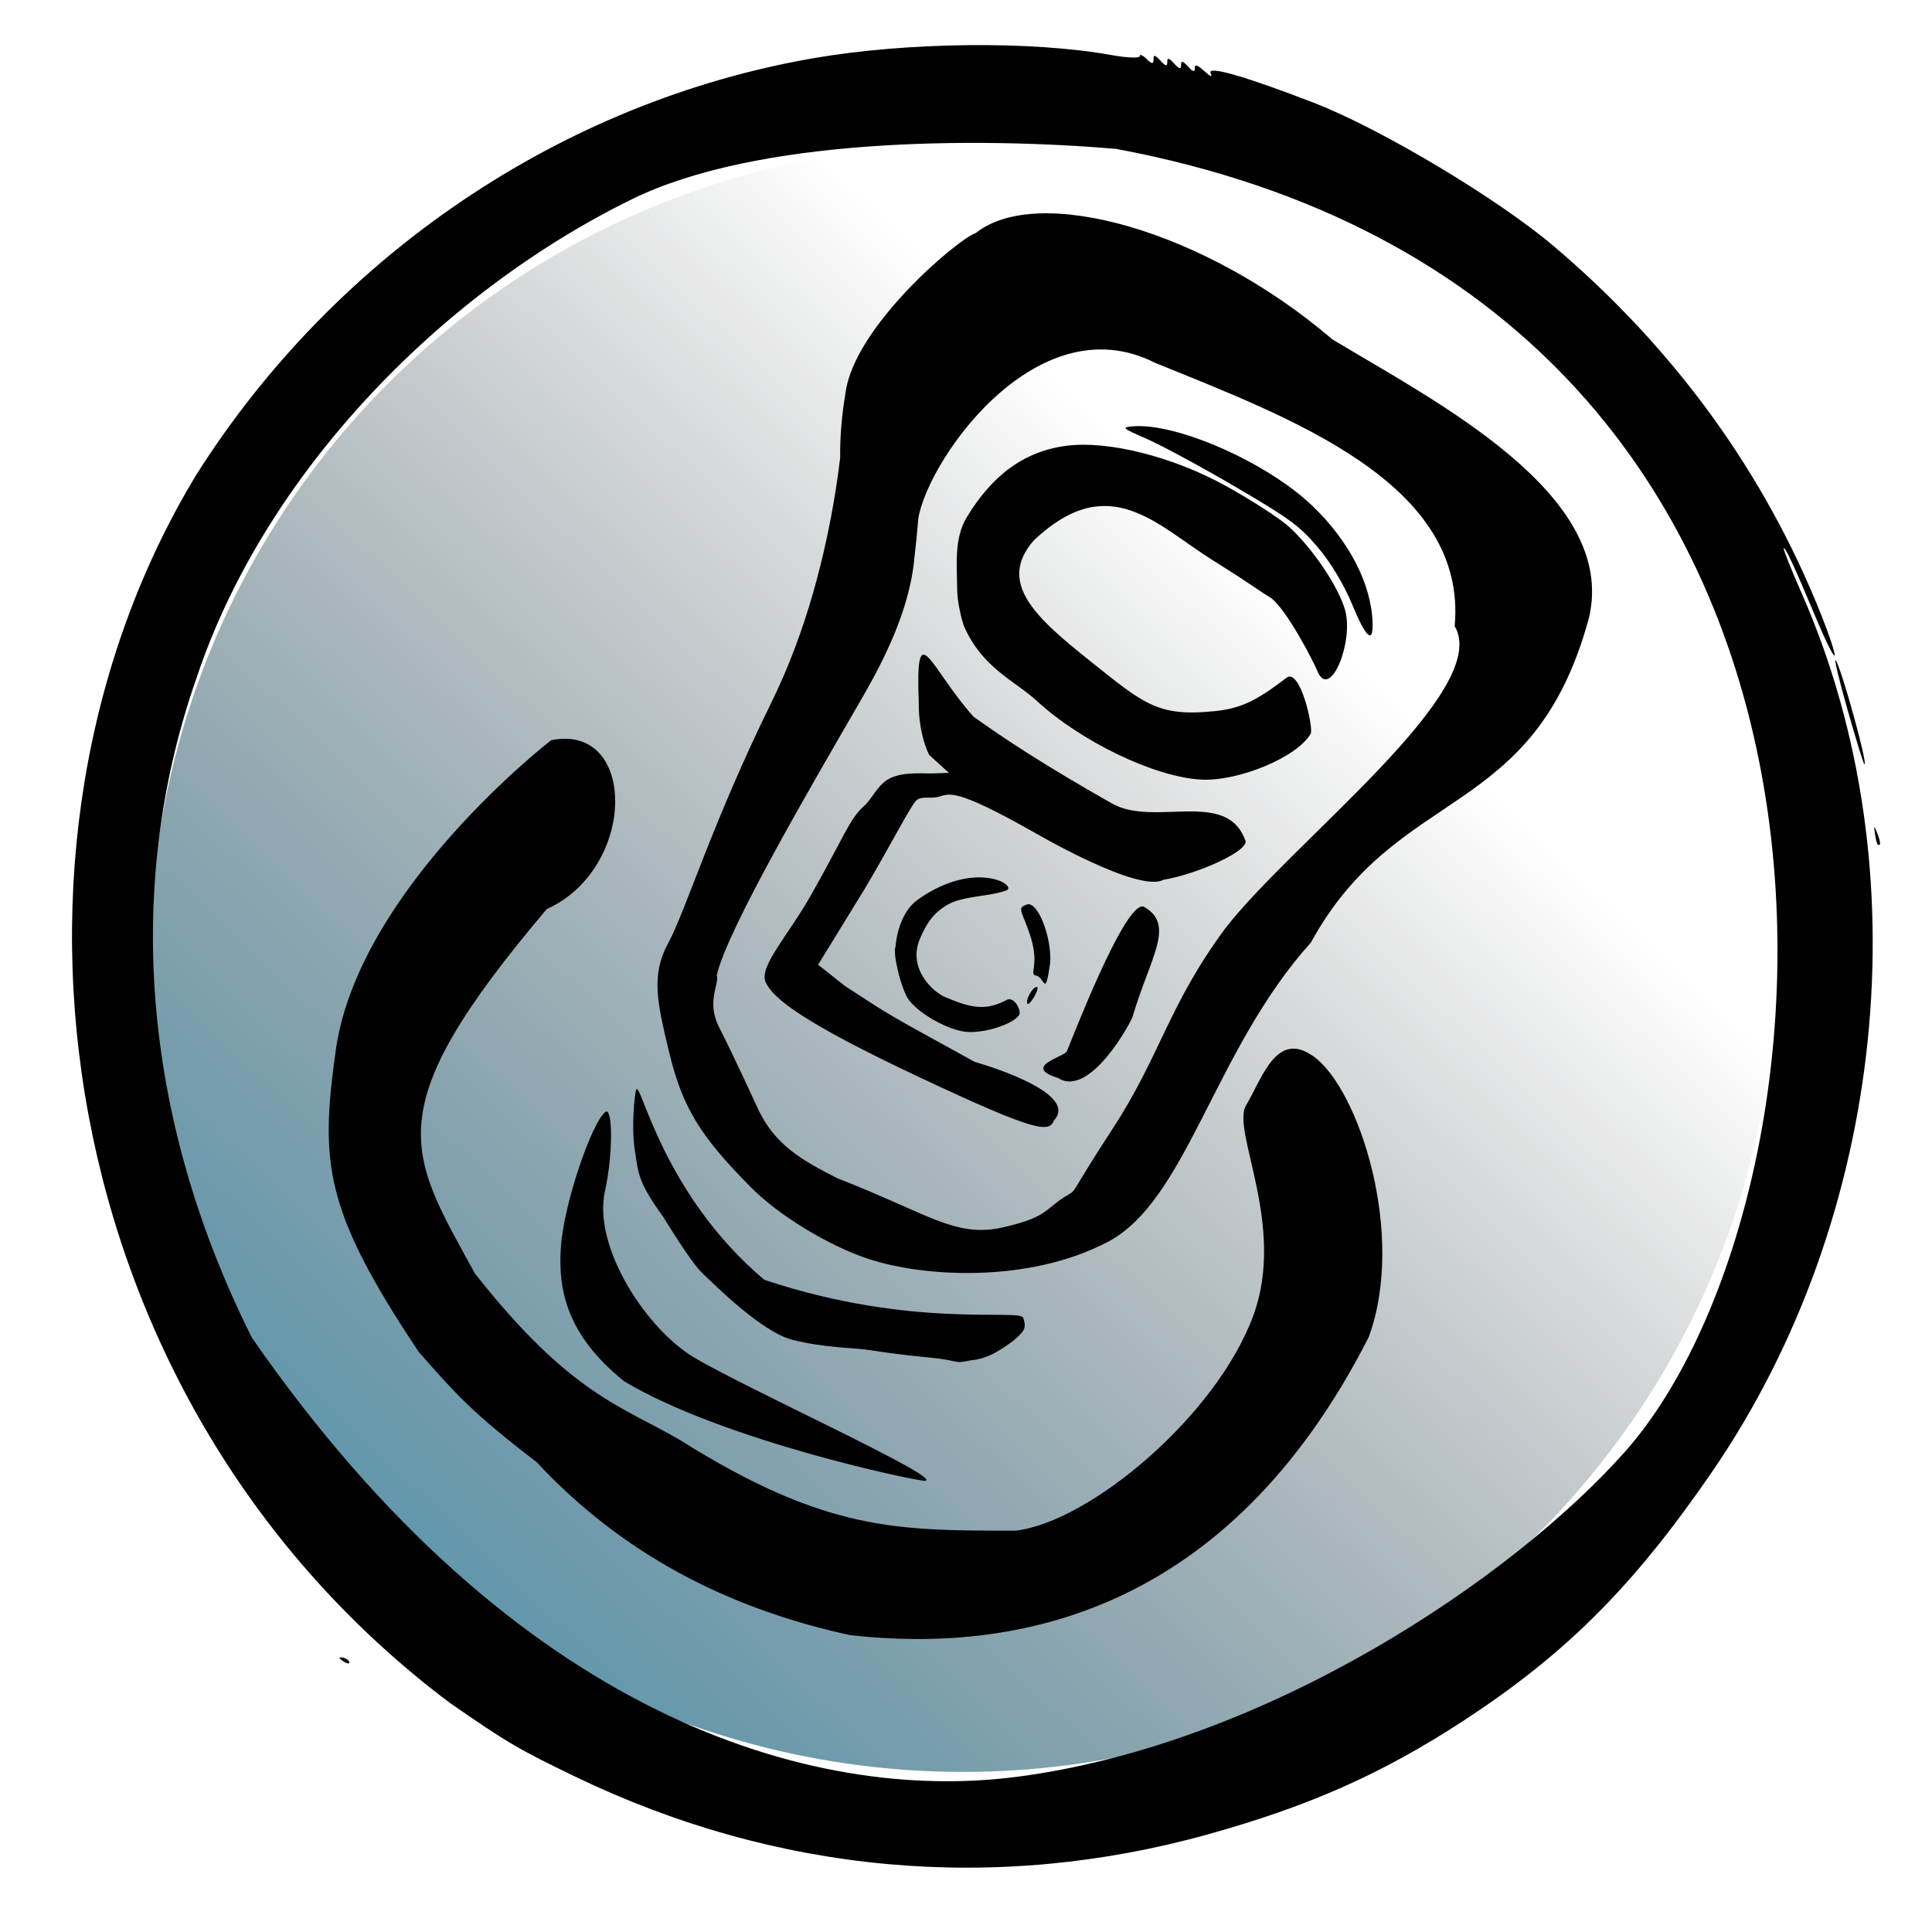 <?xml version="1.0" encoding="UTF-8" standalone="no"?>
<!-- Created with Inkscape (http://www.inkscape.org/) -->

<svg
   xmlns:dc="http://purl.org/dc/elements/1.1/"
   xmlns:cc="http://creativecommons.org/ns#"
   xmlns:rdf="http://www.w3.org/1999/02/22-rdf-syntax-ns#"
   xmlns:svg="http://www.w3.org/2000/svg"
   xmlns="http://www.w3.org/2000/svg"
   xmlns:xlink="http://www.w3.org/1999/xlink"
   xmlns:sodipodi="http://sodipodi.sourceforge.net/DTD/sodipodi-0.dtd"
   xmlns:inkscape="http://www.inkscape.org/namespaces/inkscape"
   width="25mm"
   height="25mm"
   viewBox="0 0 50 50"
   version="1.1"
   id="svg8"
   inkscape:version="0.92.1 r15371"
   sodipodi:docname="2d_can.svg">
  <defs
     id="defs2">
    <linearGradient
       inkscape:collect="always"
       id="linearGradient5958">
      <stop
         style="stop-color:#3099c3;stop-opacity:1"
         offset="0"
         id="stop5954" />
      <stop
         style="stop-color:#010101;stop-opacity:0;"
         offset="1"
         id="stop5956" />
    </linearGradient>
    <linearGradient
       inkscape:collect="always"
       xlink:href="#linearGradient5958"
       id="linearGradient5960"
       x1="0.852"
       y1="49.378"
       x2="33.123"
       y2="15.277"
       gradientUnits="userSpaceOnUse" />
  </defs>
  <sodipodi:namedview
     id="base"
     pagecolor="#ffffff"
     bordercolor="#666666"
     borderopacity="1.0"
     inkscape:pageopacity="0.0"
     inkscape:pageshadow="2"
     inkscape:zoom="2.8"
     inkscape:cx="-3.3087821"
     inkscape:cy="45.096589"
     inkscape:document-units="mm"
     inkscape:current-layer="layer1"
     showgrid="false"
     inkscape:window-width="1920"
     inkscape:window-height="1031"
     inkscape:window-x="0"
     inkscape:window-y="0"
     inkscape:window-maximized="1" />
  <g
     inkscape:label="Layer 1"
     inkscape:groupmode="layer"
     id="layer1">
    <circle
       style="display:inline;opacity:1;fill:url(#linearGradient5960);fill-opacity:1;stroke-width:0.529"
       id="path3684"
       cx="24.923"
       cy="24.81"
       r="21.047" />
    <g
       id="g3691"
       transform="matrix(0.282,0.165,-0.164,0.283,16.092,-9.418)"
       style="display:inline">
      <path
         style="display:none;fill:#6e7c8f;fill-opacity:1;stroke-width:0.353"
         d="M 70.883,151.362 C 60.925,150.559 41.868,145.344 31.796,137.408 18.531,126.347 10.424,114.516 11.867,109.691 c 1.443,-4.825 19.166,5.469 44.061,26.968 20.171,17.419 61.676,-0.02 75.401,-29.587 C 142.758,82.811 145.305,58.846 128.978,36.617 122.204,27.394 117.657,19.144 107.731,13.947 82.047,0.501 57.001,3.872 33.348,21.878 17.87,33.66 11.247,49.18 8.785,69.521 8.214,78.216 14.55,108.273 16.65,115.574 19.569,125.72 19.541,129.28 5.052,100.923 4.046,98.955 -0.425,83.274 1.345,68.379 5.822,33.634 33.14,5.5 67.568,1.495 107.191,-3.116 143.012,23.526 150.474,63.156 c 1.073,5.699 1.307,16.131 0.504,22.468 -10.528,38.77 -36.592,64.656 -72.686,65.743 -3.104,0.075 -6.438,0.073 -7.408,-0.005 z m 0,-3.186 c -0.582,-0.068 -2.55,-0.297 -4.373,-0.508 C 57.933,146.672 47.714,143.197 39.647,138.534 18.083,125.02 4.999,101.949 4.129,79.064 3.918,71.918 4.304,67.462 5.665,61.322 9.773,42.785 20.824,26.552 36.391,16.187 c 1.596,-1.063 2.824,-2.059 2.728,-2.213 -0.096,-0.155 0.012,-0.396 0.239,-0.536 0.258,-0.159 0.319,-0.102 0.161,0.152 -0.138,0.224 -0.155,0.407 -0.037,0.407 0.354,0 2.296,-1.062 2.296,-1.256 0,-0.099 -0.307,-0.015 -0.682,0.185 -0.375,0.201 -0.812,0.359 -0.97,0.351 -0.158,-0.008 0.153,-0.253 0.691,-0.545 0.538,-0.292 1.137,-0.432 1.332,-0.312 0.194,0.12 0.31,0.028 0.256,-0.205 -0.053,-0.233 0.124,-0.503 0.393,-0.601 0.298,-0.108 0.394,-0.023 0.246,0.216 -0.155,0.251 -0.045,0.318 0.302,0.185 0.3,-0.115 0.455,-0.356 0.344,-0.535 -0.451,-0.73 9.004,-4.419 15.198,-5.93 6.983,-1.703 9.282,-1.953 17.815,-1.94 8.621,0.014 11.169,0.328 18.624,2.296 9.827,2.595 19.802,7.807 27.767,14.509 4.033,3.394 7.451,6.888 7.085,7.242 -0.156,0.151 -0.523,-0.083 -0.817,-0.52 -0.293,-0.437 -0.695,-0.794 -0.892,-0.794 -0.197,0 0.342,0.754 1.199,1.676 3.901,4.2 7.676,9.881 10.725,16.14 5.411,11.108 7.952,23.329 7.445,35.807 -0.122,3.007 -0.29,5.865 -0.373,6.35 -0.083,0.485 -0.334,2.073 -0.558,3.528 -0.567,3.69 -1.869,8.812 -3.436,12.524 -10.666,25.256 -49.09,37.742 -60.368,45.669 -3.421,0.345 -9.831,0.418 -12.222,0.139 z m -21.909,-32.805 c 0.15,0 -0.138,-0.595 -0.64,-1.323 m -0.853,-0.449 c -1.343,-1.948 -5.04,-6.654 -6.351,-10.551 -1.106,-3.289 -2.116,-6.247 -2.116,-6.247 -0.796,-2.021 -1.626,-3.302 -1.248,-12.214 2.023,-8.988 2.236,-14.632 1.461,-23.458 -0.181,-2.056 6.607,-9.018 7.325,-8.299 0.341,0.341 -1.843,8.803 -1.843,13.868 0,6.096 -0.105,7.303 -1.051,12.065 -0.924,4.651 -1.049,6.018 -1.036,11.289 0.018,7.254 0.398,8.891 4.034,17.374 1.355,3.161 3.316,6.441 3.316,6.741 m 0,0 c 0,0.3 -0.168,0.86 -0.374,1.244 m 19.022,16.334 c 0,0 -1.375,-1.278 -6.859,-4.631 -4.811,-3.029 -7.198,-7.636 -8.301,-15.374 -1.235,-3.466 -2.411,-3.063 -1.373,-2.336 0.431,0.302 0.947,0.547 1.147,0.544 0.199,-0.003 0.126,-0.155 -0.164,-0.338 -0.448,-0.283 -0.454,-0.4 -0.036,-0.788 0.356,-0.331 0.423,-0.337 0.243,-0.019 -0.167,0.296 -0.065,0.367 0.316,0.221 0.505,-0.194 0.498,-0.292 -0.07,-0.96 -0.577,-0.679 -0.578,-0.702 -0.015,-0.266 0.706,0.547 0.84,0.063 0.176,-0.64 -0.355,-0.377 -0.342,-0.437 0.066,-0.313 0.279,0.085 0.66,0.621 0.847,1.191 0.187,0.57 0.514,1.15 0.728,1.288 0.213,0.138 0.396,0.377 0.405,0.529 0.027,0.454 1.885,3.916 2.209,4.117 0.165,0.102 -1.44e-4,-0.702 -0.366,-1.785 -0.658,-1.95 -0.635,-2.936 0.069,-2.936 0.2,0 0.364,0.243 0.364,0.539 0,0.984 2.052,4.623 4.257,7.549 4.058,5.386 8.498,7.826 14.24,7.826 4.384,0 8.108,-1.607 11.831,-5.106 1.061,-0.997 1.618,-1.415 1.238,-0.93 -1.043,1.333 -3.718,3.969 -5.107,5.034 l -1.235,0.946 1.05,-0.189 c 1.537,-0.277 5.835,-2.775 7.93,-4.608 9.024,-10.096 9.188,-16.159 10.235,-15.02 0.929,1.012 -1.388,11.291 -13.036,21.771 -3.617,1.894 -10.502,4.096 -14.577,4.389 l -6.211,0.296 c -1.823,0.087 7.352,1.509 9.578,1.543 2.226,0.035 8.911,-0.112 11.326,-2.369 0.948,-0.886 3.78,-0.419 5.306,-0.486 24.56,-8.144 24.004,-29.624 41.092,-44.209 0.222,-0.029 0.398,0.204 0.596,0.307 -0.636,-0.226 -0.645,-0.198 -0.122,0.389 0.599,0.672 0.472,2.411 -0.418,5.715 -0.373,1.385 -0.253,2.556 0.144,1.407 2.024,-5.86 3.049,-15.881 2.342,-22.893 C 136.486,51.502 126.713,34.807 111.089,24.379 93.52,12.654 71.887,10.538 52.177,18.619 44.465,21.781 38.32,25.922 32.078,32.165 22.499,41.743 16.886,52.688 14.568,66.306 c -0.982,5.769 -0.797,16.483 0.379,21.95 6.332,23.888 13.656,22.612 25.891,33.135 m 59.778,1.419 c -0.116,-0.116 0.639,-1.906 1.679,-3.977 1.04,-2.071 2.405,-5.274 3.033,-7.117 1.119,-3.283 1.143,-3.482 1.155,-9.701 0.011,-5.715 -0.103,-6.966 -1.144,-12.518 -1.386,-7.397 -1.563,-13.443 -0.543,-18.527 0.078,-0.388 0.232,-1.261 0.341,-1.94 0.35,-2.167 4.245,-7.752 3.991,-5.585 -0.684,5.818 -0.102,14.273 0.658,18.695 2.017,11.732 1.537,14.034 1.329,18.201 -0.111,2.231 -0.668,7.112 -1.054,8.697 -1.413,5.8 -8.589,14.631 -9.446,13.773 z m -33.437,-1.959 c -3.778,-2.265 -7.835,-8.158 -8.972,-13.031 -0.446,-1.911 -0.444,-3.738 0.004,-4.186 0.323,-0.323 0.768,0.538 1.171,2.262 1.078,4.608 4.351,8.875 7.86,12.633 2.585,2.768 16.335,3.968 4.45,4.481 z m 5.205,-0.322 c -0.921,-0.578 -1.279,-0.816 -1.543,-0.816 -0.722,0 -5.81,-4.833 -5.543,-5.3 0.127,-0.222 0.112,-0.297 -0.033,-0.167 -0.262,0.235 -2.379,-1.881 -2.131,-2.13 0.072,-0.072 1.051,0.624 2.176,1.545 1.125,0.921 1.49,1.158 0.811,0.525 -3.837,-3.575 -4.586,-4.336 -4.586,-4.664 0,-0.201 0.275,-0.146 0.617,0.122 0.572,0.448 0.579,0.432 0.095,-0.221 -0.287,-0.388 -0.896,-1.098 -1.353,-1.577 -0.493,-0.517 -0.669,-0.926 -0.433,-1.004 0.275,-0.092 0.286,-0.267 0.035,-0.569 -0.199,-0.24 -0.419,-1.382 -0.488,-2.539 -0.135,-2.257 -1.067,-4.175 -1.877,-3.864 -0.591,0.227 -0.628,-0.561 -0.054,-1.135 0.8,-0.8 2.527,-0.42 6.076,1.338 4.543,2.25 8.156,3.178 12.375,3.178 4.228,0 7.592,-0.877 12.168,-3.174 3.525,-1.769 5.326,-2.227 6.022,-1.531 0.448,0.448 1.08,2.657 0.692,2.417 -0.363,-0.224 -1.523,5.75 -1.561,6.609 -1.539,8.895 -14.494,15.984 -21.466,12.958 z m -1.324,-9.299 c 0,-0.073 -0.278,-0.351 -0.617,-0.617 -0.56,-0.439 -0.572,-0.426 -0.133,0.133 0.461,0.588 0.751,0.775 0.751,0.484 z m -6.913,-2.728 c -0.37,-0.409 -1.307,-1.22 -2.083,-1.801 -1.001,-0.749 -0.847,-0.536 0.529,0.733 2.034,1.876 2.692,2.328 1.554,1.068 z m 0.563,-2.564 c 0,-0.073 -0.278,-0.351 -0.617,-0.617 -0.56,-0.439 -0.572,-0.426 -0.133,0.133 0.461,0.588 0.751,0.775 0.751,0.484 z m 10.76,-1.276 c -1.746,-0.134 -3.731,-0.367 -4.41,-0.517 -0.679,-0.15 -1.138,-0.171 -1.019,-0.045 0.412,0.434 3.325,0.836 5.958,0.821 l 2.646,-0.015 z m -7.925,-1.591 c -1.254,-0.466 -2.337,-0.79 -2.406,-0.721 -0.176,0.176 3.514,1.568 4.158,1.568 0.291,0 -0.497,-0.381 -1.751,-0.847 z m 21.11,-0.681 c 1.255,-0.649 2.26,-2.098 1.199,-1.73 -1.079,0.374 -5.035,2.266 -5.035,2.407 0,0.332 2.861,-0.173 3.836,-0.677 z m 13.315,3.328 c -35.494,50.695 -17.747,25.348 0,0 z m -4.798,-1.587 c -0.066,-1.605 -0.173,-2.347 -0.754,-5.222 -0.29,-1.436 -0.303,-2.158 -0.042,-2.419 1.019,-1.019 1.978,5.17 1.212,7.817 l -0.358,1.235 z m 4.647,1.026 c 0.133,-1.911 -0.069,-10.027 -0.819,-13.02 -0.769,-3.064 -2.048,-5.602 -3.011,-5.971 -0.548,-0.21 -0.544,-0.164 0.037,0.479 0.68,0.752 1.031,3.199 0.459,3.199 -0.185,0 -0.248,0.23 -0.14,0.511 0.125,0.325 0.027,0.446 -0.269,0.333 -0.26,-0.1 -0.947,0.429 -1.555,1.197 -0.826,1.042 -0.99,1.474 -0.681,1.784 0.31,0.31 0.199,0.41 -0.456,0.414 -1.009,0.006 -1.428,0.267 -1.948,1.209 -0.581,1.052 -5.794,3.878 -9.237,5.006 -2.8,0.918 -3.54,1.011 -8.023,1.011 -4.283,0 -5.267,-0.112 -7.408,-0.843 -4.128,-1.409 -6.967,-2.945 -8.708,-4.712 -0.909,-0.922 -1.783,-1.677 -1.942,-1.677 -0.159,0 -0.501,-0.478 -0.76,-1.062 -0.259,-0.584 -1.111,-1.729 -1.893,-2.543 -0.783,-0.815 -1.262,-1.535 -1.065,-1.601 0.197,-0.066 0.277,-0.43 0.178,-0.81 -0.099,-0.38 0.02,-0.932 0.264,-1.226 0.862,-1.039 -0.045,-0.998 -1.092,0.049 -0.625,0.625 -1.404,2.066 -1.898,3.51 -0.797,2.33 -0.835,2.378 -0.78,0.985 0.031,-0.805 0.203,-1.375 0.381,-1.265 0.178,0.11 0.223,-0.065 0.099,-0.388 -0.124,-0.323 -0.075,-0.587 0.108,-0.587 0.186,0 0.234,-0.494 0.109,-1.118 -0.195,-0.974 -0.142,-1.086 0.411,-0.874 0.537,0.206 0.566,0.161 0.189,-0.294 -0.362,-0.436 -0.33,-1.137 0.17,-3.712 0.339,-1.746 0.729,-3.174 0.867,-3.174 0.138,0 0.277,-0.198 0.309,-0.441 0.12,-0.9 -0.338,-5.334 -0.163,-9.815 0.099,-2.54 0.102,-4.367 0.02,-6.532 -0.083,-2.164 -0.575,-4 -0.69,-5.151 -0.463,-4.647 -0.254,-5.865 -0.401,-7.301 -0.085,-0.825 0.777,-1.453 0.96,-1.453 0.183,0 2.211,0.486 2.211,1.117 7e-6,0.631 1.084,1.647 1.593,5.334 0.788,5.707 1.24,10.827 1.429,21.19 0.246,13.508 -2.641,13.4 -0.094,15.75 l 1.338,1.235 -1.308,-1.5 c -0.719,-0.825 -1.308,-1.646 -1.308,-1.823 0,-0.178 -0.103,-0.592 -0.23,-0.922 -0.195,-0.508 -0.121,-0.541 0.483,-0.218 0.392,0.21 0.838,0.268 0.992,0.129 0.154,-0.139 0.175,-0.07 0.048,0.153 -0.25,0.437 3.17,2.835 3.53,2.475 0.115,-0.115 0.546,-0.033 0.957,0.182 l 0.747,0.392 -0.706,-0.808 -0.706,-0.808 0.772,0.405 c 0.506,0.266 0.848,0.283 0.991,0.051 0.12,-0.195 0.095,-0.354 -0.057,-0.354 -0.152,0 0.117,-0.275 0.596,-0.611 0.479,-0.336 1.11,-0.614 1.401,-0.617 0.291,-0.004 0.495,-0.189 0.453,-0.412 -0.056,-0.295 1.198,-0.367 4.586,-0.264 2.564,0.078 4.901,0.176 5.192,0.217 0.291,0.041 2.249,-0.058 4.35,-0.221 2.827,-0.219 4.031,-0.184 4.627,0.135 0.443,0.237 1.209,0.455 1.701,0.485 0.492,0.03 0.832,0.156 0.756,0.28 -0.166,0.269 1.259,1.242 2.523,1.723 0.642,0.244 0.831,0.231 0.659,-0.047 -0.161,-0.26 0.003,-0.312 0.492,-0.157 0.609,0.193 0.708,0.105 0.587,-0.524 -0.103,-0.537 -0.003,-0.702 0.347,-0.567 0.271,0.104 0.552,0.011 0.624,-0.206 0.146,-0.439 0.972,-0.061 0.972,0.444 0,0.176 -0.923,1.278 -2.05,2.449 -1.128,1.17 -1.943,2.128 -1.811,2.128 0.339,0 2.043,-1.312 3.626,-2.793 2.489,-2.327 2.432,-1.975 2.513,-15.708 0.056,-9.471 0.214,-13.359 0.676,-16.601 1.307,-9.166 1.611,-12.572 1.621,-18.192 0.015,-8.117 -0.794,-10.604 -4.076,-12.533 -3.649,-2.145 -8.792,-2.771 -20.584,-2.508 -9.08,0.203 -11.733,0.558 -15.151,2.028 -2.111,0.908 -4.286,4.092 -4.895,5.991 -0.238,0.741 0.527,3.032 0.401,6.815 -0.211,6.338 -0.478,2.549 -1.328,-0.121 -1.245,-3.914 -0.507,-12.645 1.51,-14.526 1.316,-1.227 6.926,-2.812 10.365,-3.493 4.616,-0.913 21.44,-1.196 26.24,-0.291 3.796,0.716 6.777,5.837 7.716,7.485 2.184,3.832 1.495,3.439 1.862,5.422 0.359,1.938 -0.358,12.842 -0.689,15.255 -0.331,2.413 0.154,5.372 -0.005,7.25 -0.066,0.776 -0.357,2.853 -0.489,4.017 -0.346,3.061 0.314,6.801 0.294,8.537 -0.02,1.736 -0.394,2.682 0.012,5.918 0.406,3.237 -0.259,3.725 -0.191,4.233 0.068,0.508 0.251,1.007 0.406,1.108 0.155,0.101 0.387,0.521 0.516,0.933 0.438,1.405 1.911,6.815 2.129,8.996 0.889,2.041 0.1,14.357 -0.329,14.357 -0.191,0 -0.505,-1.28 -0.461,-1.911 z M 50.273,95.283 c 0.017,-0.411 0.101,-0.495 0.213,-0.213 0.102,0.255 0.089,0.559 -0.028,0.676 -0.117,0.117 -0.201,-0.091 -0.185,-0.463 z M 50.626,93.871 c 0.017,-0.411 0.101,-0.495 0.213,-0.213 0.102,0.255 0.089,0.559 -0.028,0.676 -0.117,0.117 -0.201,-0.091 -0.185,-0.463 z m 12.496,-8.26 c -0.418,-0.676 -0.59,-15.318 -0.192,-16.364 0.209,-0.549 1.18,-1.815 2.159,-2.812 1.562,-1.592 1.706,-1.857 1.175,-2.167 C 65.038,63.553 63.298,61.887 63.298,61.429 c 0,-0.26 -0.357,-0.739 -0.794,-1.065 -0.536,-0.4 -0.593,-0.525 -0.176,-0.384 0.882,0.298 0.763,-0.083 -0.283,-0.905 -0.495,-0.39 -0.812,-0.796 -0.705,-0.904 0.108,-0.108 -0.072,-0.491 -0.399,-0.853 -0.55,-0.608 -0.551,-0.7 -0.018,-1.233 0.474,-0.474 0.673,-0.496 1.119,-0.125 0.299,0.248 0.441,0.616 0.316,0.818 -0.136,0.22 -0.055,0.261 0.201,0.103 0.244,-0.151 1.041,0.142 1.854,0.68 2.647,1.752 4.731,2.111 12.291,2.116 5.866,0.004 7.056,-0.086 8.08,-0.612 0.66,-0.34 1.494,-0.617 1.852,-0.617 0.358,0 0.651,-0.159 0.651,-0.353 0,-0.194 0.327,-0.353 0.726,-0.353 0.4,0 0.629,-0.158 0.509,-0.351 -0.119,-0.193 0.189,-0.536 0.685,-0.762 0.496,-0.226 2.57,-2.566 3.484,-1.521 0.914,1.045 -0.754,3.083 -1.194,3.362 -0.279,0.176 -0.379,0.323 -0.224,0.326 0.156,0.003 -0.103,0.363 -0.574,0.799 -0.471,0.437 -0.895,0.953 -0.942,1.147 -0.047,0.194 -0.206,0.67 -0.352,1.058 -0.146,0.388 -0.377,1.368 -0.513,2.177 -0.254,1.512 -0.822,2.023 -1.823,1.639 -0.482,-0.185 -0.509,-0.104 -0.176,0.518 0.849,1.586 1.474,13.638 0.797,15.356 -0.242,0.614 -0.277,0.613 -0.858,-0.028 -0.483,-0.534 -1.235,0.091 -1.059,-1.437 0.121,-1.052 -0.083,-5.096 -0.082,-7.469 0.003,-5.883 0.536,-6.447 -3.71,-6.882 -1.249,-0.128 -2.388,-0.305 -2.532,-0.394 -0.144,-0.089 -0.551,-0.007 -0.905,0.183 -0.354,0.189 -0.84,0.223 -1.08,0.074 -0.24,-0.148 -1.112,-0.168 -1.937,-0.042 -0.825,0.125 -1.917,0.116 -2.427,-0.02 -1.184,-0.317 -3.604,0.692 -4.855,1.512 -0.529,0.347 -1.107,0.967 -1.121,1.284 -0.015,0.317 -0.05,0.869 -0.133,1.257 -0.145,0.682 0.36,7.756 0.49,8.114 0.3,0.825 -0.557,3.256 -0.953,3.901 -0.272,0.442 0.028,1.182 0.145,1.371 0.34,0.551 22.291,0.455 22.514,-0.098 0.098,-0.243 -1.238,-0.218 -1.223,0.195 0.015,0.412 0.127,1.246 0.248,1.852 0.142,0.712 0.08,1.102 -0.176,1.102 -0.218,0 -0.397,-0.198 -0.397,-0.441 -1.8e-5,-0.344 -2.519,-0.441 -11.42,-0.441 -8.991,0 -11.384,0.094 -11.251,0.441 0.205,0.534 -1.52,0.617 -1.846,0.089 z m 10.946,-3.8 c -1.308,-0.455 -2.013,-0.981 -2.775,-2.073 -2.8,-4.008 -0.009,-9.729 4.687,-9.609 1.643,0.042 1.478,0.851 -0.864,1.234 -2.943,0.481 -4.358,3.686 -3.443,6.31 0.423,1.213 1.617,2.59 3.13,2.851 0.56,0.097 1.316,0.266 1.989,0.188 0.673,-0.078 1.388,-0.238 1.978,-0.544 1.295,-0.67 1.184,-0.881 1.806,-1.649 0.57,-1.073 1.308,-2.131 0.534,-3.144 -0.44,-1.634 -2.123,-3.496 -3.24,-3.851 -0.391,-0.124 -0.086,-0.872 0.008,-0.965 0.316,-0.316 2.262,0.908 3.183,2.002 2.454,2.916 1.737,7.312 -1.458,8.947 -1.67,0.855 -3.64,0.962 -5.536,0.303 z m -1.063,-25.152 c -3.975,-0.61 -8.659,-2.42 -9.975,-3.856 -1.154,-1.258 -2.127,-3.207 -2.555,-5.117 -0.293,-1.306 -0.248,-2.138 0.213,-3.999 1.085,-4.373 2.608,-6.366 6.313,-8.257 1.164,-0.594 1.902,-1.154 1.639,-1.244 -0.536,-0.183 -5.23,1.567 -5.538,2.065 -0.109,0.176 -0.546,0.501 -0.972,0.721 -1.416,0.733 1.184,-1.779 3.163,-3.054 3.756,-2.422 8.37,-3.239 14.489,-2.566 3.49,0.384 5.743,1.215 8.562,3.161 1.81,1.249 4.344,4.532 3.498,4.532 -0.201,0 -0.274,0.148 -0.162,0.328 0.112,0.181 0.042,0.428 -0.156,0.55 -0.197,0.122 -0.359,0.089 -0.359,-0.074 0,-0.589 -2.66,-3.015 -4.396,-4.012 -2.604,-1.494 -2.761,-1.249 -0.244,0.378 2.363,1.527 3.688,3.252 3.465,4.513 -0.078,0.441 -0.001,0.889 0.17,0.995 0.171,0.106 0.216,0.347 0.099,0.536 -0.117,0.189 -7.06e-4,0.599 0.258,0.911 0.722,0.87 0.609,4.948 -0.181,6.537 -1.592,3.201 -4.484,5.429 -8.384,6.458 -2.472,0.652 -6.477,0.873 -8.949,0.494 z m 1.216,-1.218 c 0.582,0.36 2.813,0.434 2.598,0.086 -0.096,-0.156 0.235,-0.18 0.736,-0.055 0.501,0.126 0.912,0.087 0.912,-0.085 0,-0.297 0.954,-0.507 2.734,-0.602 0.437,-0.023 0.794,-0.161 0.794,-0.307 0,-0.146 0.308,-0.265 0.685,-0.265 0.377,0 0.79,-0.17 0.918,-0.377 0.128,-0.207 0.447,-0.295 0.708,-0.194 0.322,0.124 0.405,-0.001 0.257,-0.387 -0.152,-0.396 -0.084,-0.486 0.223,-0.297 0.272,0.168 0.642,-0.015 0.966,-0.477 0.29,-0.415 0.711,-0.643 0.942,-0.511 0.229,0.131 0.3,0.11 0.158,-0.047 -0.142,-0.157 0.096,-0.628 0.529,-1.046 0.433,-0.418 0.84,-0.989 1.041,-4.2 0.201,-3.211 0.199,-3.463 -0.416,-4.669 -0.615,-1.206 -4.561,-1.769 -4.561,-1.769 -2.055,0.564 -2.759,-0.042 -6.197,-0.241 -7.666,-0.443 -12.721,-1.754 -14.086,2.906 -0.434,1.48 -0.448,2.128 -0.107,4.605 0.185,1.34 1.547,3.772 2.765,4.936 1.119,1.069 3.674,2.727 3.32,2.153 -0.109,-0.176 0.126,-0.236 0.522,-0.132 0.396,0.104 0.619,0.287 0.497,0.408 -0.123,0.121 0.545,0.391 1.485,0.599 1.076,0.239 1.792,0.255 1.934,0.043 0.124,-0.185 0.414,-0.22 0.644,-0.078 z M 57.84,34.826 c -0.115,-0.186 -0.481,-0.244 -0.815,-0.129 -0.47,0.162 -0.448,0.086 0.099,-0.339 0.388,-0.301 0.602,-0.651 0.476,-0.777 -0.276,-0.276 1.635,-2.298 2.172,-2.298 0.208,0 0.996,-0.315 1.75,-0.699 1.42,-0.725 3.464,-1.113 6.594,-1.254 1.001,-0.045 1.99,-0.187 2.198,-0.315 0.208,-0.128 0.659,-0.083 1.003,0.101 0.605,0.324 0.883,0.404 1.401,0.404 0.136,0 0.056,0.191 -0.176,0.423 -0.296,0.296 -0.535,0.312 -0.794,0.053 -0.259,-0.259 -1.35,-0.029 -3.616,0.762 -4.14,1.444 -6.95,2.655 -6.95,2.996 0,0.147 -0.485,0.467 -1.078,0.713 -0.809,0.335 -1.179,0.346 -1.482,0.043 -0.598,-0.598 -1.126,-0.49 -0.615,0.125 0.242,0.291 0.35,0.529 0.24,0.529 -0.109,0 -0.293,-0.152 -0.407,-0.337 z m 33.637,-1.04 c -1.951,-1.126 -6.758,-3.103 -8.137,-3.346 -0.254,-0.045 -0.838,-0.208 -1.298,-0.362 -0.46,-0.154 -1.933,-0.316 -3.275,-0.36 -3.143,-0.103 -3.979,-0.775 -1.024,-0.822 1.168,-0.019 2.215,0.114 2.327,0.295 0.112,0.181 0.362,0.329 0.556,0.329 0.194,0 0.274,-0.127 0.178,-0.283 -0.196,-0.317 3.694,-0.218 6.13,0.156 0.873,0.134 1.746,0.266 1.94,0.293 1.594,0.222 4.645,1.973 6.1,3.502 0.72,0.756 1.11,1.263 0.868,1.126 -0.255,-0.144 -0.441,-0.054 -0.441,0.213 -3.53e-4,0.872 -1.678,0.556 -3.924,-0.74 z M 74.251,29.537 c -0.282,-0.178 -0.663,-0.231 -0.848,-0.116 -0.185,0.114 -0.223,0.024 -0.084,-0.2 0.341,-0.552 0.995,-0.512 1.818,0.111 0.52,0.393 0.557,0.519 0.156,0.524 -0.291,0.003 -0.76,-0.14 -1.041,-0.318 z m -21.536,80.965 c 0,-0.086 -0.159,-0.254 -0.353,-0.374 -0.194,-0.12 -0.353,-0.05 -0.353,0.156 0,0.205 0.159,0.374 0.353,0.374 0.194,0 0.353,-0.07 0.353,-0.156 z M 128.21,25.858 c 0,-0.073 -0.278,-0.351 -0.617,-0.617 -0.56,-0.439 -0.572,-0.426 -0.133,0.133 0.461,0.588 0.751,0.775 0.751,0.484 z m 11.451,15.279 c -0.128,-0.207 -0.157,-0.452 -0.064,-0.544 0.092,-0.092 0.262,0.077 0.377,0.376 0.239,0.622 0.035,0.731 -0.313,0.168 z m -2.741,-4.474 c -1.265,-1.892 -3.282,-4.601 -4.482,-6.02 -1.201,-1.419 -2.079,-2.685 -1.951,-2.812 0.127,-0.127 0.342,-0.067 0.477,0.134 0.135,0.201 1.304,1.711 2.598,3.355 2.146,2.727 6.146,8.783 5.802,8.783 -0.079,0 -1.178,-1.548 -2.443,-3.44 z"
         id="path3705"
         inkscape:connector-curvature="0"
         sodipodi:nodetypes="ccsscssscsscscccccccccsssccssccsccccccssssccscssccscccccccccscsscscccccccccccscccccccccsscsccccccsccscccccccccssssccccccscccsccccscsscccscccccscccccsccssssccccscccccccsccccscscsccssccscccccccccssccscccsscssccsccccccccccsscccscsccssssscccssccccccccccscccccccccccccccsssssssssssssssssssccccccccscccccccccccccscsccccccccccccssssscscccccccccscscccccccccsscccscssccccscccccscccsccccssscccssssccscsscccssccsscscssccccccccsccsscscsccccscsccscsccsccsscsssccccssscscscccccscccscsccssccsccsscsssccsss" />
      <path
         style="display:inline;fill:#010101;fill-opacity:1;stroke-width:0.353"
         d="m 61.792,149.25 c -0.117,-0.117 -0.421,-0.13 -0.676,-0.028 -0.281,0.113 -0.198,0.196 0.213,0.213 0.372,0.015 0.58,-0.068 0.463,-0.185 z m 8.493,-1.235 C 31.008,143.487 3.49,108.714 4.148,74.322 4.929,53.741 14.42,34.158 29.912,21.159 35.7,16.303 44.178,11.242 50.205,9.044 c 1.179,-0.43 2.067,-0.905 1.973,-1.057 -0.094,-0.151 0.173,-0.186 0.591,-0.076 0.554,0.145 0.686,0.078 0.485,-0.247 -0.205,-0.332 -0.073,-0.382 0.518,-0.194 0.577,0.183 0.721,0.135 0.529,-0.176 -0.192,-0.311 -0.047,-0.359 0.529,-0.176 0.577,0.183 0.721,0.135 0.529,-0.176 -0.192,-0.311 -0.047,-0.359 0.529,-0.176 0.555,0.176 0.719,0.13 0.544,-0.153 -0.176,-0.285 0.045,-0.34 0.75,-0.186 0.681,0.149 0.848,0.112 0.524,-0.116 -0.546,-0.385 2.541,-1.168 8.237,-2.089 5.632,-0.911 16.446,-0.808 22.204,0.21 12.359,2.186 23.373,7.027 32.901,14.462 1.398,1.091 2.549,2.109 2.558,2.263 0.009,0.154 -1.214,-0.648 -2.718,-1.783 -3.476,-2.623 -5.027,-3.703 -5.027,-3.502 0,0.088 1.373,1.157 3.051,2.376 19.167,13.926 30.581,39.183 28.717,63.55 -0.835,10.922 -2.765,18.205 -7.119,26.87 -3.449,6.863 -7.152,11.992 -12.992,17.993 -12.222,12.56 -28.032,19.962 -45.663,21.379 -5.013,0.403 -6.05,0.401 -11.572,-0.024 z M 54.213,15.279 C 44.115,20.093 29.215,28.84 23.062,38.05 13.625,52.176 8.801,71.575 12.23,88.124 c 3.006,15.808 12.579,31.496 29.996,42.861 33.109,15.419 56.932,9.434 69.944,-0.632 15.805,-12.226 26.013,-33.332 28.687,-46.416 5.496,-26.893 -25.437,-90.585 -86.643,-68.658 z m 1.364,108.463 -2.248,19.037 c -0.392,3.324 -0.464,3.928 -0.321,2.72 l 0.963,-8.159 c 0.464,-3.928 1.035,-8.763 1.605,-13.598 z M 36.53,107.929 c -4.789,-11.939 2.48,-29.702 2.48,-29.702 5.21,-4.645 10.98,5.309 6.407,11.707 -3.707,20.645 0.108,22.098 9.567,27.766 11.342,4.446 15.27,3.176 20.617,3.169 7.268,-0.01 -8.989,6.649 -8.899,7.24 -6.337,-0.792 -8.132,-1.379 -12.487,-2.823 -12.191,-5.95 -14.26,-8.972 -17.685,-17.358 z m 32.937,11.158 c -5.733,-0.854 -8.143,-3.568 -9.642,-6.598 -1.582,-3.197 -2.852,-9.884 -2.331,-11.052 0.285,-0.64 2.17,2.492 3.119,5.452 1.376,4.294 8.314,7.745 12.707,7.781 4.826,0.039 21.821,-1.736 20.747,-0.818 -0.358,0.306 -15.465,5.349 -24.6,5.236 z m -3.828,-12.781 c -3.16,-1.39 -3.424,-1.95 -4.646,-3.467 -1.222,-1.517 -2.281,-3.964 -2.281,-4.164 0,-0.752 5.946,6.081 16.336,7.884 12.226,-2.573 18.665,-8.288 19.264,-7.746 0.577,0.523 0.622,0.781 0.3,1.732 -0.208,0.615 -0.687,1.561 -1.064,2.102 -0.534,0.767 -1.176,1.18 -1.176,1.18 -1.089,0.993 -0.613,0.367 -2.996,1.475 -2.383,1.108 -3.675,1.584 -4.604,1.966 -0.929,0.382 -2.882,1.525 -5.371,2.254 -2.489,0.729 -7.668,-0.671 -8.881,-0.946 -1.213,-0.276 -4.882,-2.269 -4.882,-2.269 z M 109.984,89.46 c -1.316,-7.489 -8.866,-11.734 -8.846,-14.049 0.022,-2.586 -0.901,-6.367 2.657,-6.058 4.394,0.381 13.462,8.473 14.955,16.969 1.34,24.703 -11.823,35.815 -23.707,41.075 -9.445,3.074 -18.856,3.565 -28.341,0.712 -1.146,-1.075 8.899,-7.24 8.899,-7.24 13.701,0.433 18.559,-2.523 26.629,-7.216 4.706,-3.516 9.215,-15.796 7.754,-24.193 z M 70.53,100.795 C 64.929,99.316 62.569,98.039 59.484,94.816 56.635,91.84 55.171,90.265 55.092,87.407 55.013,84.55 53.32,77.384 52.609,66.886 51.743,54.091 45.377,42.738 45.377,42.738 c -1.743,-10.029 3.353,-9.653 11.463,8.916 1.774,4.062 1.801,9.053 1.803,11.591 0.008,7.091 -0.064,20.898 1.051,24.406 0.574,0.544 0.284,2.234 2.275,3.5 1.991,1.266 5.836,3.972 5.836,3.972 2.618,1.818 5.096,1.763 8.22,1.581 7.669,-1.217 10.379,-0.645 13.182,-3.156 2.711,-2.497 2.268,-2.959 3.103,-4.596 0.67,-1.313 0.238,0.411 0.612,-6.663 C 93.288,75.352 91.84,71.745 92.682,64.148 93.847,55.491 101.555,37.194 96.401,34.332 91.6,23.999 76.757,26.697 65.412,28.321 54.688,28.962 53.611,44.824 55.521,48.777 c 3.499,7.24 -5.429,6.525 -10.132,-6.036 -2.052,-4.888 1.623,-15.085 2.582,-16.119 2.259,-5.825 15.514,-9.363 28.657,-6.987 9.513,0.127 25.726,-0.833 28.645,8.755 4.329,16.15 -6.506,18.93 -6.159,33.299 -2.369,11.228 1.752,22.569 -2.04,28.574 -3.792,6.005 -11.242,9.76 -15.738,10.713 -3.23,0.685 -7.818,0.607 -10.808,-0.182 z M 62.971,78.448 c -0.057,-5.35 -0.382,-6.783 0.086,-8.191 0.319,-0.96 0.05,-2.139 0.779,-3.1 0.729,-0.961 2.084,-1.553 2.669,-1.924 L 67.568,64.561 65.501,64.127 c -0.761,-0.503 -1.876,-1.549 -2.791,-3.158 -3.817,-6.019 -0.579,-2.788 4.313,-1.227 3.012,0.274 6.844,0.484 12.944,0.394 3.832,-0.056 7.229,-5.567 10.557,-2.834 0.844,0.398 -1.82,4.178 -4.014,5.995 -1.14,1.902 -10.55,1.922 -10.55,1.922 -7.777,0.098 -7.498,0.805 -8.226,1.462 -0.43,0.388 -1.095,0.54 -1.294,1.025 -0.199,0.485 0.008,4.049 -0.036,8.063 l -0.182,7.122 2.681,0.38 c 4.623,0.215 3.487,0.215 11.903,-7.06e-4 0,0 8.419,-2.213 7.77,0.793 0.119,1.051 -0.447,1.521 -10.909,2.461 C 67.203,87.464 64.443,86.958 63.331,86.188 62.219,85.418 63.01,82.097 62.971,78.448 Z m 10.911,3.239 c -0.974,-0.387 -3.062,-2.623 -3.062,-3.102 -0.342,-0.689 -1.043,-2.6 -0.353,-4.116 2.324,-5.108 6.392,-4.981 5.69,-4.153 -0.952,1.123 -2.74,2.088 -3.43,3.279 -0.69,1.191 -0.71,2.205 -0.555,3.46 0.31,2.511 2.961,3.105 4.027,2.971 2.116,-0.264 3.345,-0.627 4.338,-2.256 0.366,-0.6 1.455,0.144 1.457,0.494 0.003,0.881 -1.745,2.79 -3.057,3.338 -1.327,0.554 -3.772,0.596 -5.055,0.086 z m 12.829,-2.8 c 0,-0.243 -2.1,-12.967 -0.427,-12.973 2.862,-0.011 2.397,3.179 3.557,7.979 0.098,0.243 0.347,7.265 -2.665,7.144 -2.952,0.697 -0.465,-1.665 -0.465,-2.15 z M 81.885,76.388 c 0,-0.679 0.265,-0.906 0.354,-0.567 0.089,0.34 0.089,0.895 0,1.235 -0.089,0.34 -0.354,0.011 -0.354,-0.668 z m -2.108,-3.8 c -1.578,-1.467 -2.22,-1.455 -1.696,-2.075 0.513,-0.899 3.075,1.146 3.976,2.982 1.068,2.647 0.227,1.232 -0.451,1.415 -0.55,0.28 -0.176,-0.786 -1.828,-2.323 z M 70.753,56.139 c -2.377,-0.516 -5.032,-0.048 -8.019,-2.225 -0.402,-0.354 -1.359,-1.31 -1.928,-2.277 -0.875,-1.489 -2.2,-3.26 -2.168,-5.201 0.064,-3.859 1.266,-6.828 4.04,-8.943 2.619,-1.997 7.668,-3.473 12.438,-3.592 2.328,-0.059 5.027,0.062 5.997,0.268 2.458,0.522 5.781,2.125 7.144,3.447 1.872,1.816 2.578,6.84 0.51,5.263 -0.626,-0.477 -4.369,-2.874 -6.012,-3.124 -1.756,-0.049 -1.391,-0.127 -5.498,-0.253 -5.32,-0.163 -10.769,-2.07 -13.099,5.78 -0.891,4.422 3.306,5.223 8.7,6.007 5.383,0.783 6.818,1.086 10.441,-1.538 1.714,-1.242 2.486,-2.398 3.623,-5.164 0.524,-1.275 3.878,2.343 3.883,2.848 0.022,2.12 -3.045,6.163 -5.704,7.52 -3.264,1.665 -9.691,2.196 -14.349,1.185 z M 88.466,36.91 c -1.266,-0.972 -3.18,-2.014 -4.586,-2.498 -2.139,-0.736 -3.053,-0.831 -8.057,-0.833 -3.104,-0.001 -6.674,0.118 -7.932,0.265 -2.163,0.253 -2.244,0.237 -1.48,-0.298 2.863,-2.005 10.597,-2.888 15.399,-1.758 3.931,0.925 7.161,2.961 8.803,5.547 0.961,1.514 0.181,1.36 -2.146,-0.426 z m 44.991,-5.186 c -0.439,-0.56 -0.426,-0.572 0.133,-0.133 0.588,0.461 0.775,0.751 0.484,0.751 -0.073,0 -0.351,-0.278 -0.617,-0.617 z m -6.818,-7.387 c -1.737,-1.671 -2.985,-2.975 -2.773,-2.897 0.638,0.234 6.527,5.986 6.091,5.949 -0.088,-0.007 -1.581,-1.381 -3.318,-3.052 z"
         id="path3703"
         inkscape:connector-curvature="0"
         sodipodi:nodetypes="cccccccsscccsccccssssssccscscsccccsccssccsssccsccscccccsssscccssccccccccccssccccccsccssscsccccssscccscccccccscsccccccccccsscsccccscsssssscssccscccsccsccscccscccssccsscsscsccsccscscsccsscsssss" />
    </g>
  </g>
</svg>
